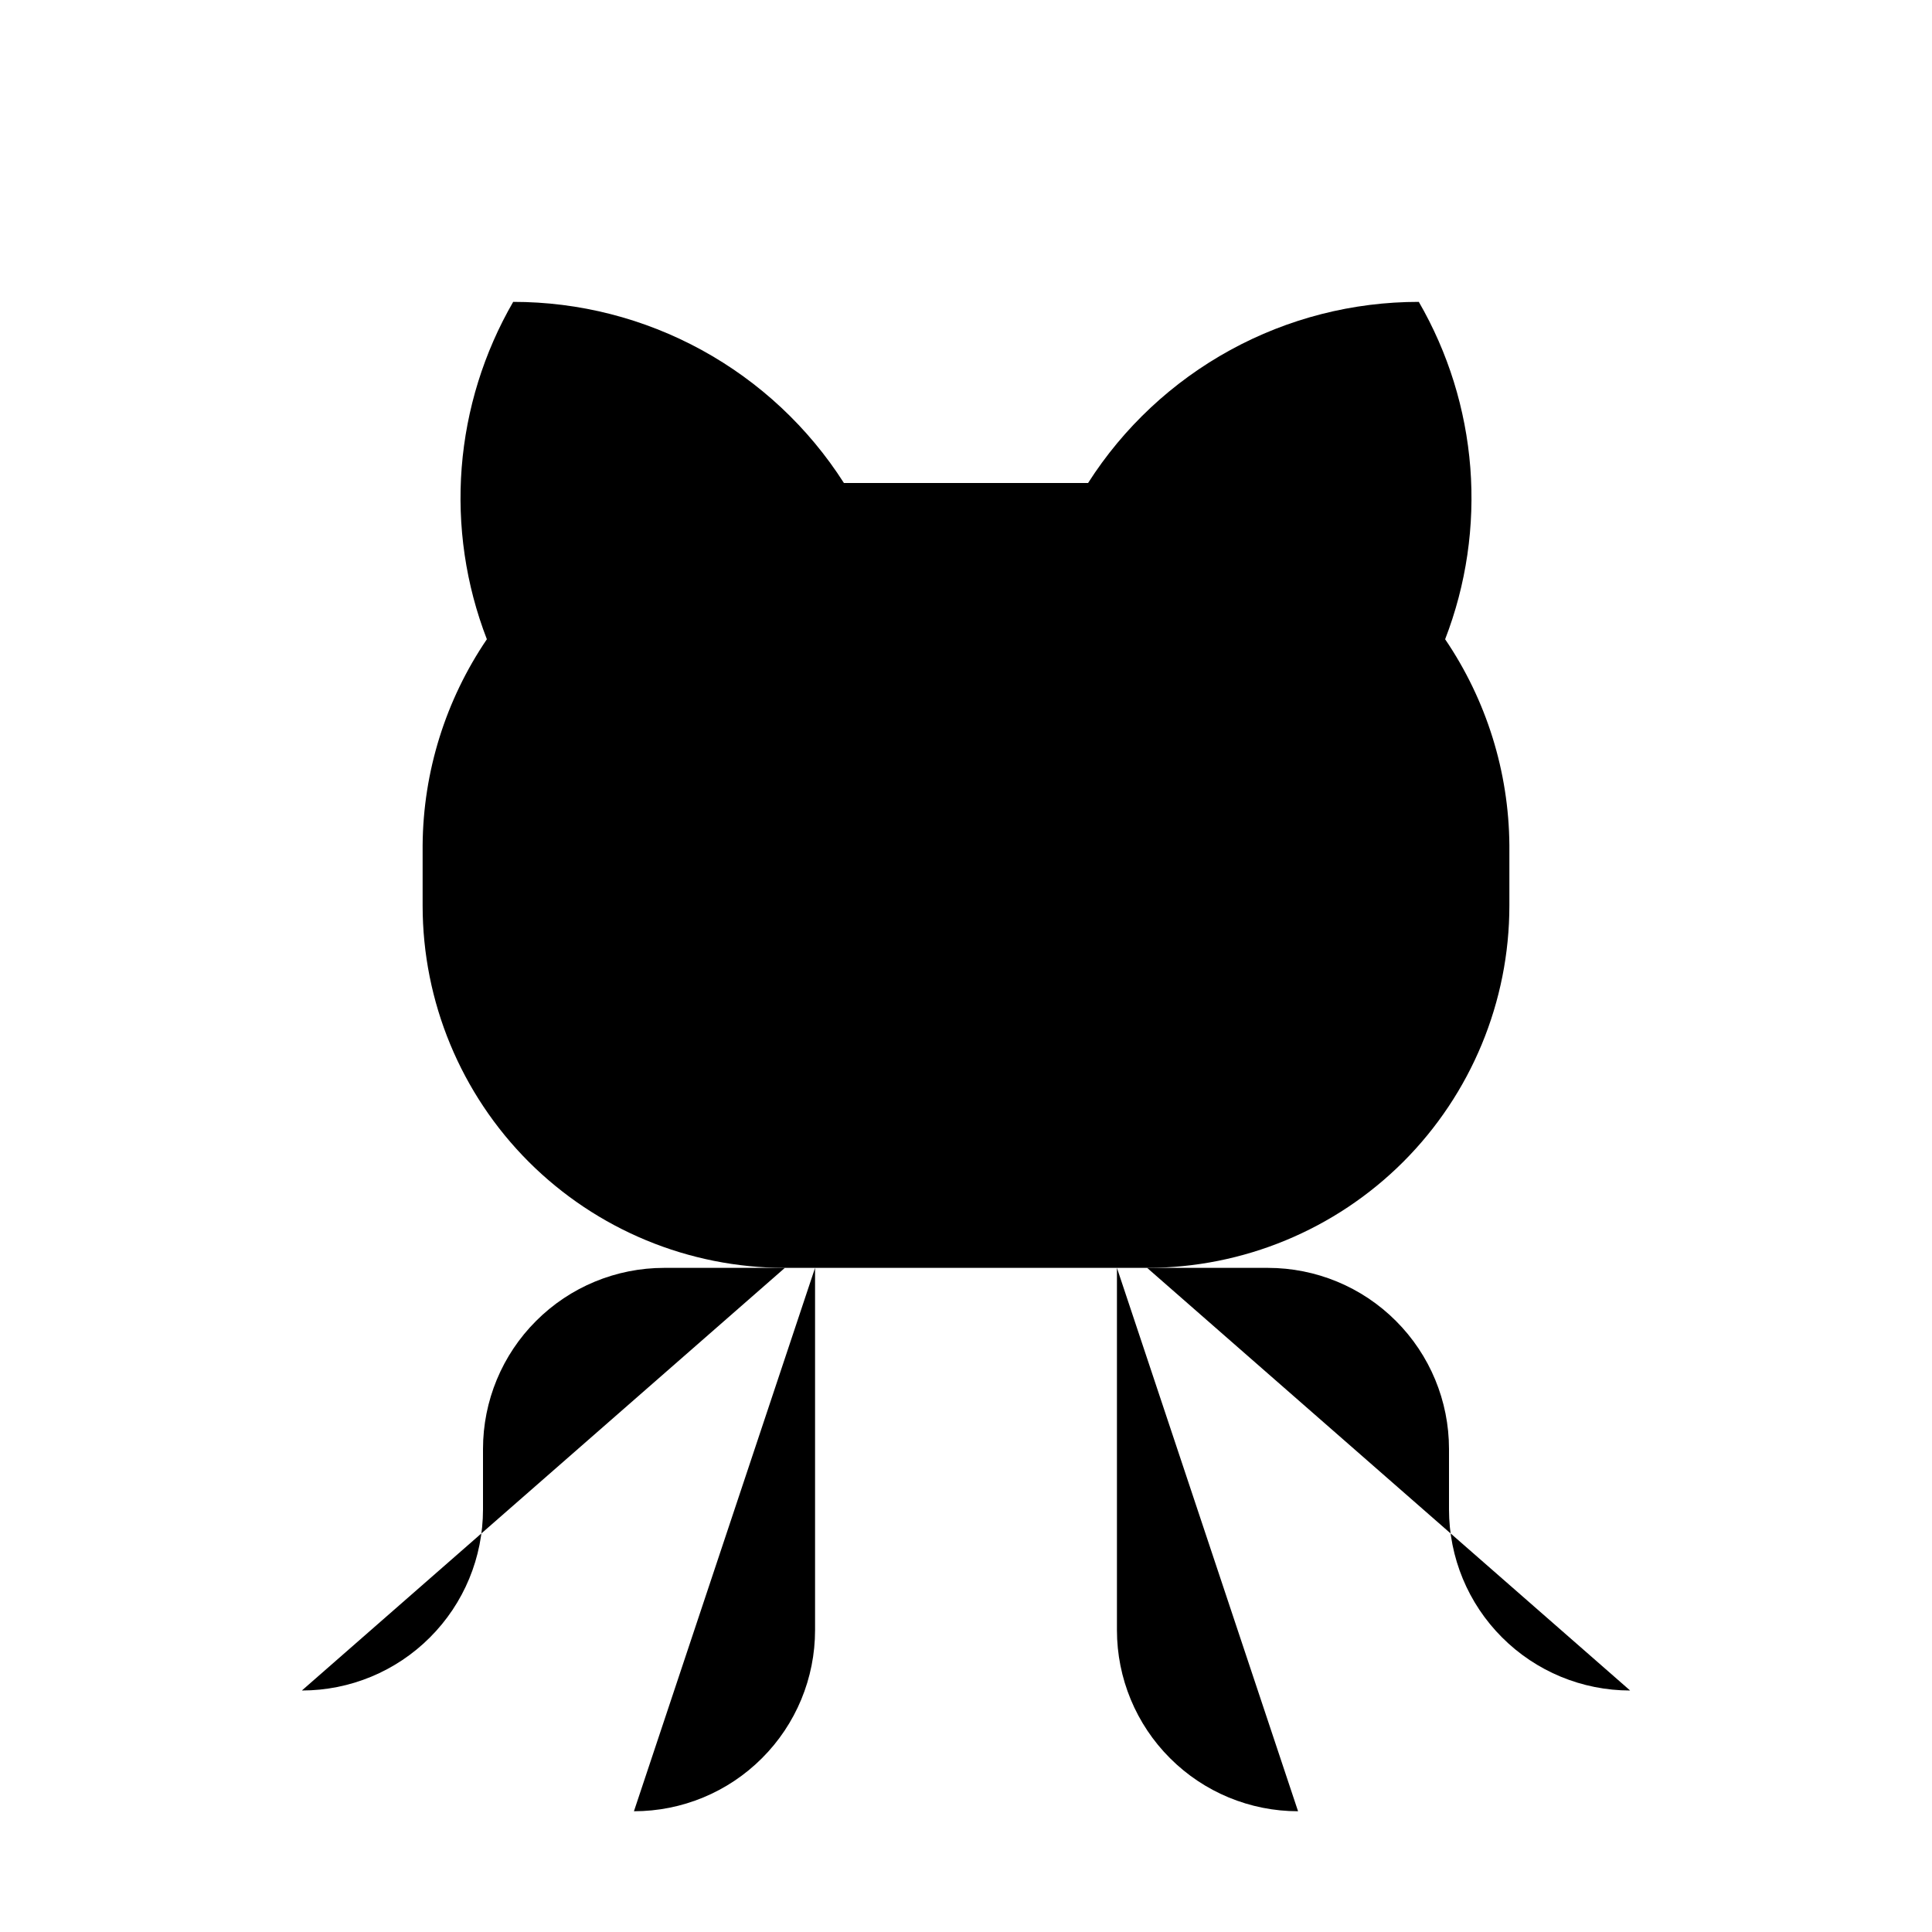 <svg viewBox="0 0 32 32" xmlns="http://www.w3.org/2000/svg">
<path d="M10.5 30C11.296 30 12.059 29.684 12.621 29.121C13.184 28.559 13.5 27.796 13.5 27V21" stroke-width="2" stroke-linecap="round" stroke-linejoin="round"/>
<path d="M21.5 30C20.704 30 19.941 29.684 19.379 29.121C18.816 28.559 18.5 27.796 18.5 27V21" stroke-width="2" stroke-linecap="round" stroke-linejoin="round"/>
<path d="M19 21H21C21.796 21 22.559 21.316 23.121 21.879C23.684 22.441 24 23.204 24 24V25C24 25.796 24.316 26.559 24.879 27.121C25.441 27.684 26.204 28 27 28" stroke-width="2" stroke-linecap="round" stroke-linejoin="round"/>
<path d="M13 21H11C10.204 21 9.441 21.316 8.879 21.879C8.316 22.441 8 23.204 8 24V25C8 25.796 7.684 26.559 7.121 27.121C6.559 27.684 5.796 28 5 28" stroke-width="2" stroke-linecap="round" stroke-linejoin="round"/>
<path d="M13.978 8C13.391 7.08 12.581 6.323 11.623 5.798C10.666 5.274 9.592 4.999 8.5 5C8.014 5.84 7.723 6.777 7.647 7.744C7.572 8.712 7.714 9.683 8.064 10.588C7.38 11.595 7.009 12.783 7 14V15C7 16.591 7.632 18.117 8.757 19.243C9.883 20.368 11.409 21 13 21H19C20.591 21 22.117 20.368 23.243 19.243C24.368 18.117 25 16.591 25 15V14C24.991 12.783 24.62 11.595 23.936 10.588C24.286 9.683 24.428 8.712 24.353 7.744C24.277 6.777 23.986 5.84 23.5 5C22.408 4.999 21.334 5.274 20.377 5.798C19.419 6.323 18.609 7.08 18.022 8L13.978 8Z" stroke-width="2" stroke-linecap="round" stroke-linejoin="round"/>
</svg>
